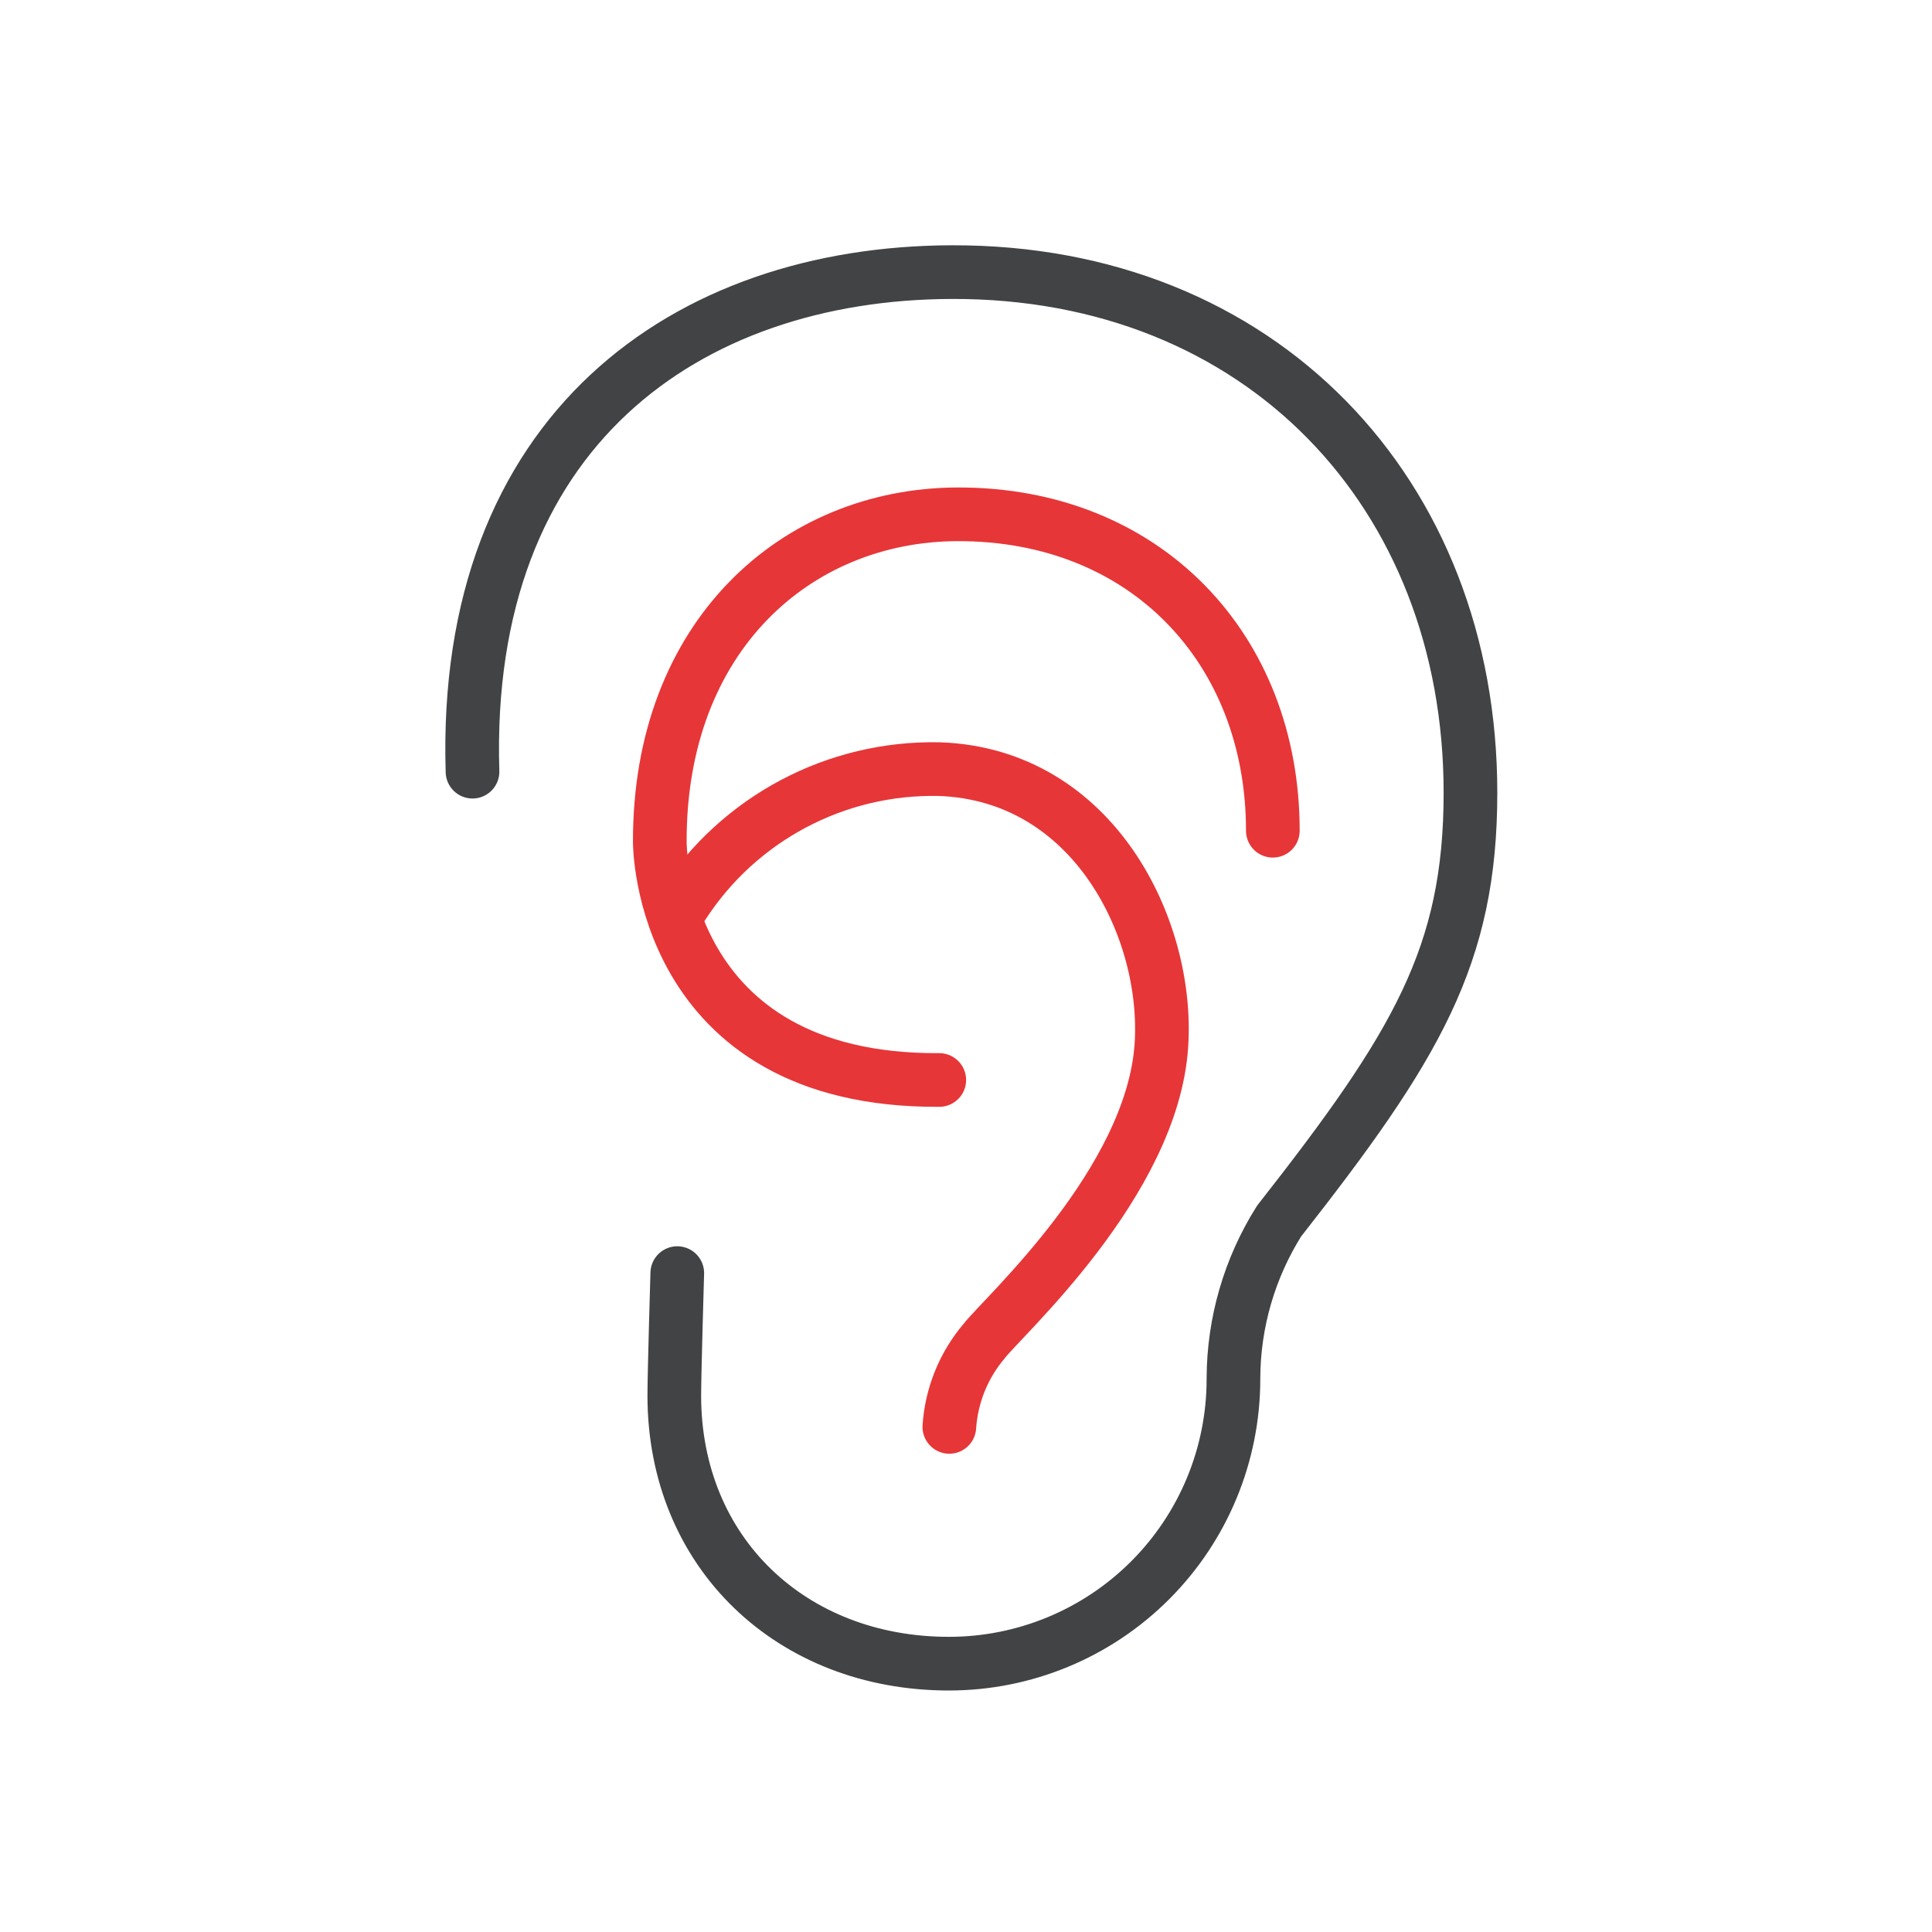 <?xml version="1.0" encoding="UTF-8"?>
<svg width="72px" height="72px" viewBox="0 0 72 72" version="1.1" xmlns="http://www.w3.org/2000/svg" xmlns:xlink="http://www.w3.org/1999/xlink">
    <!-- Generator: Sketch 55.2 (78181) - https://sketchapp.com -->
    <title>Icons / Ear</title>
    <desc>Created with Sketch.</desc>
    <g id="Icons-/-Ear" stroke="none" stroke-width="1" fill="none" fill-rule="evenodd" stroke-linecap="round">
        <g id="Iconos_72px-54" transform="translate(17, 10)" stroke-width="2">
            <path d="M8.45,23.728 C10.542,20.498 14.157,18.582 18.004,18.663 C23.781,18.864 26.575,24.648 26.281,28.97 C25.932,34.079 20.389,39.051 19.676,39.978 C18.912,40.878 18.458,41.999 18.379,43.176" id="Path" stroke="#E73638" stroke-linejoin="round"></path>
            <path d="M8.24,37.445 C8.24,37.445 8.129,41.188 8.129,42.01 C8.129,47.869 12.503,52 18.362,52 C21.175,52.001 23.873,50.884 25.861,48.895 C27.85,46.906 28.967,44.208 28.967,41.396 L28.967,41.371 C28.973,39.296 29.562,37.265 30.666,35.509 C35.789,28.98 37.8,25.614 37.8,19.542 C37.8,8.389 29.985,0.101 18.456,0.141 C8.591,0.175 0.219,6.05 0.609,18.758" id="Path" stroke="#414345"></path>
            <path d="M30.435,20.959 C30.435,14.18 25.685,9.143 18.678,9.167 C12.683,9.188 7.56,13.698 7.589,21.396 C7.589,21.396 7.574,30.312 18.004,30.248" id="Path" stroke="#E73638" stroke-linejoin="round"></path>
        </g>
    </g>
</svg>